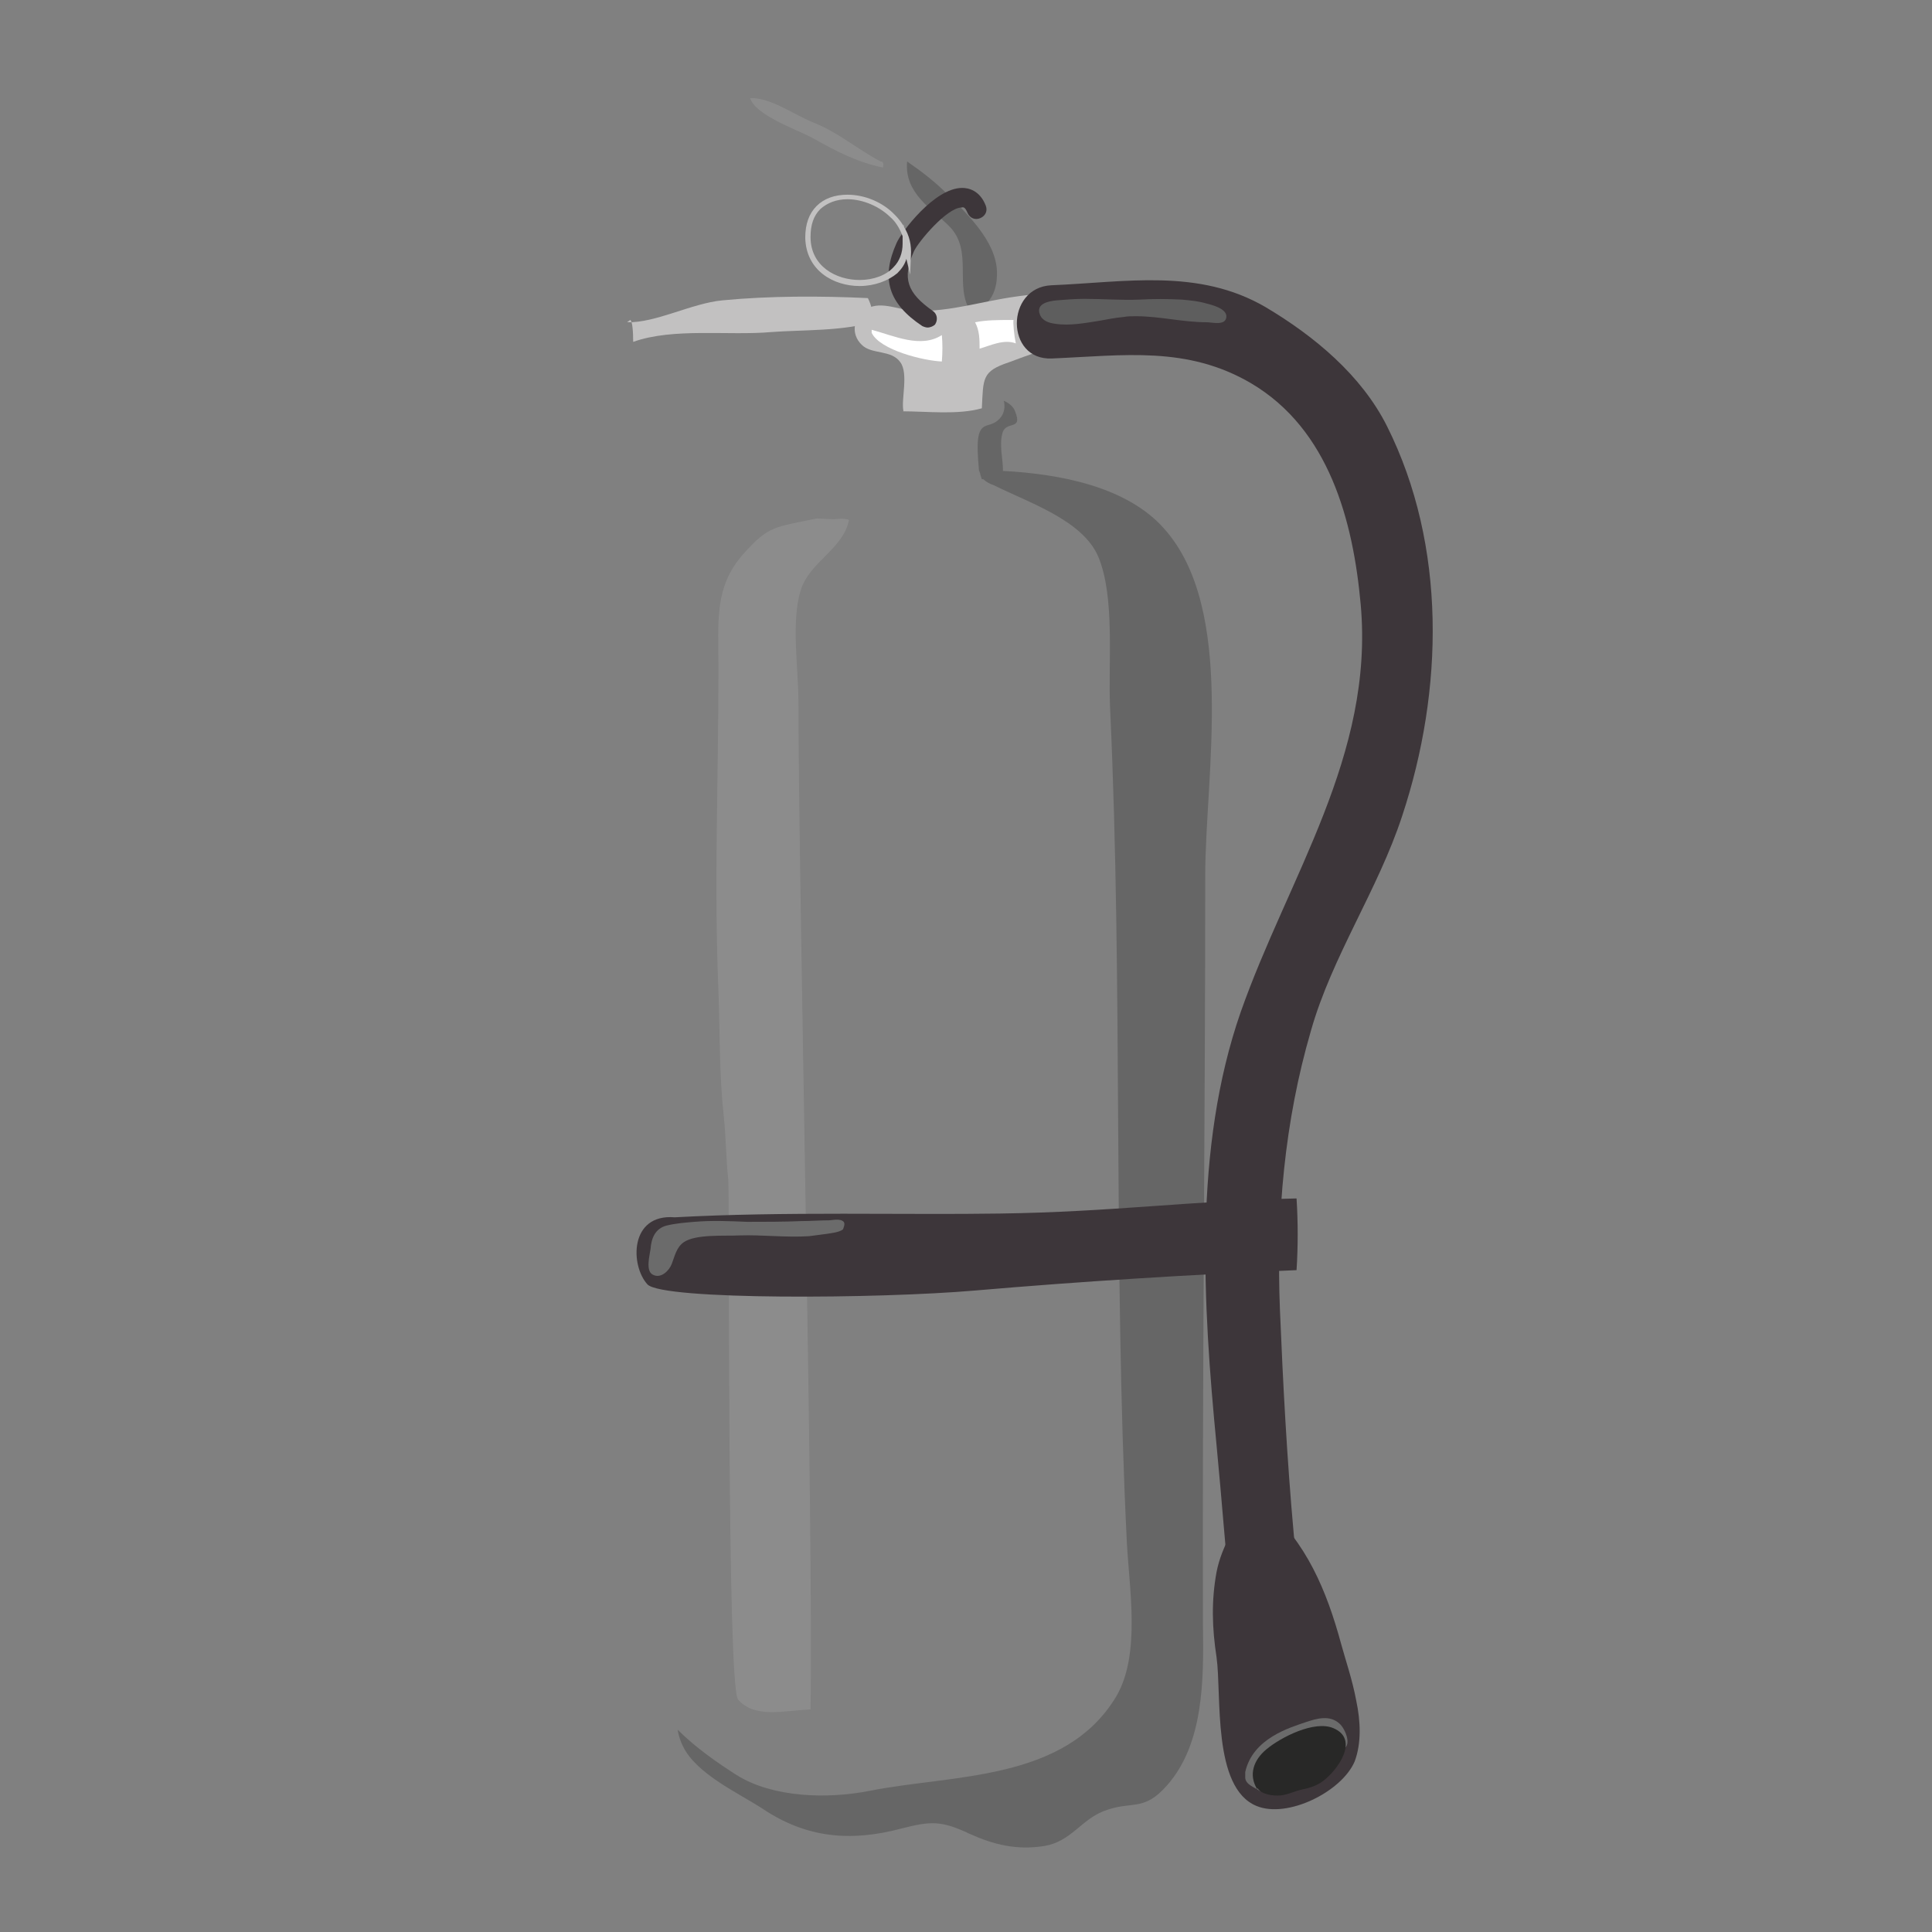 <?xml version="1.0" encoding="utf-8"?>
<!-- Generator: Adobe Illustrator 22.1.0, SVG Export Plug-In . SVG Version: 6.00 Build 0)  -->
<svg version="1.1" id="Layer_1" xmlns="http://www.w3.org/2000/svg" xmlns:xlink="http://www.w3.org/1999/xlink" x="0px" y="0px"
	 viewBox="0 0 256 256" style="enable-background:new 0 0 256 256;" xml:space="preserve">
<rect x="0" y="0" width="256" height="256" fill="#808080" stroke="none"/>
<g>
	<g style="opacity:0.2;">
		<path d="M159.7,116c0-13.1,4.1-35.2-5.4-45.9c-4.9-5.6-13.8-7.3-21.4-7.7c0-1.7-0.5-3.3-0.1-4.9c0.4-1.9,2.8-0.3,1.7-3
			c-0.2-0.6-0.8-1.1-1.5-1.4c0.2,0.7,0.1,1.6-0.4,2.2c-1.2,1.5-2.4,0.5-2.9,2.3c-0.3,1.2-0.1,3.3,0,4.5c0,0.1,0,0.3,0.1,0.4
			c0,0.1,0.1,0.2,0.1,0.4c0.1,0.2,0.1,0.4,0.2,0.6h0.2c0.3,0.3,0.8,0.6,1.4,0.8c4.6,2.3,11.7,4.6,13.8,9.4
			c2.3,5.4,1.3,14.2,1.6,20.3c1.7,36.7,0.4,73.5,2.2,110.1c0.3,6.3,1.9,15.1-1.4,20.7c-6.8,11.3-21.7,10.3-32.7,12.5
			c-5.6,1.1-12.8,0.9-17.6-2.1c-2.5-1.6-5.4-3.6-7.8-6c0.1,0.8,0.4,1.6,0.7,2.2c1.8,3.7,7.4,6.2,10.6,8.3c5.7,3.8,11.5,4.4,18.3,2.6
			c3.9-1,5.3-1.1,9.1,0.7c3.1,1.4,6.2,2.2,9.9,1.6c3.5-0.6,4.8-3.4,7.8-4.6c3.8-1.5,5.3,0.2,8.5-3.5c4.8-5.5,4.8-13.9,4.7-21
			C159.3,182.2,159.7,148.7,159.7,116z"/>
		<path d="M125.7,29.9c3.4,3.3,0.6,8.1,3,11.5c0,0,0,0,0,0c2-0.7,3.5-2.2,3.4-5.4c-0.1-4.1-4.1-7.8-6.7-10.4
			c-1.5-1.5-3.3-2.9-5.2-4.2C119.8,25.6,123.5,27.7,125.7,29.9z"/>
	</g>
	<path style="fill:#C2C1C1;" d="M83.5,42.4c0.3,0.1,0.4,1.6,0.4,2.9c5.3-1.9,12.6-0.8,18.3-1.3c3.8-0.3,9.9-0.1,13.5-1.4
		c0-1.1-0.2-2.1-0.7-3.1c-6.3-0.3-13.1-0.3-19.3,0.3c-4.1,0.4-8.8,3-12.6,2.9L83.5,42.4z"/>
	<path style="fill:#C2C1C1;" d="M119.7,54.4c-0.3-1.5,0.7-4.9-0.4-6.4c-1.2-1.7-3.8-1-5.1-2.3c-1.5-1.4-1.2-3.7,0.7-4.8
		c1.9-1.1,4.5,0.3,6.5,0.3c4.6,0.1,8.8-1.3,13.2-1.9c1.4-0.2,5.6-0.8,6.8,0.3c1.3,1.2,0.7,4.9,0.6,6.7c-2-0.9-6.3,1-8.3,1.7
		c-3.6,1.2-3.4,2.1-3.6,6.1c-3.2,0.9-7.2,0.4-10.6,0.4H119.7z"/>
	<path style="opacity:0.1;fill:#FFFFFF;" d="M106.1,78.2c1.2-3.8,5.6-5.4,6.4-9.3c-0.6-0.3-1.8-0.1-2-0.1l-2.3-0.1
		c-5.6,1.2-6.3,0.9-9.7,4.7c-3.9,4.4-3.3,8.9-3.3,15.2c0,14.4-0.6,28.6,0,42.8c0.2,5.6,0.1,11,0.7,16.5c0.3,2.8,0.3,5.6,0.6,8.4
		c0.2,2.4-0.2,67.2,1.3,68.9c2.2,2.5,5.9,1.5,9.6,1.3c0.4-24-1.6-109.2-1.6-133.5C105.8,88.6,104.8,82.4,106.1,78.2z"/>
	<path style="fill:#3D363A;" d="M89.4,161.3c14.5-0.8,30.7-0.3,43.1-0.5c14.8-0.2,25.3-1.7,39.3-2c0.2,3.1,0.2,6.4,0,9.5
		c-14.4,0.6-28.6,1.5-42.6,2.7c-12.7,1.1-41.3,1.3-43.4-0.8C83.5,167.7,83.4,160.8,89.4,161.3L89.4,161.3z"/>
	<path style="fill:#3D363A;" d="M139.4,47.5c9.5-0.4,17.9-1.7,26.4,3.3c10.3,6.1,13.5,18.2,14.5,29.3c1.8,20-9.6,36.1-15.9,54
		c-6.3,18.1-5,38.7-3.2,57.4c1.4,14.6,2.2,29.6,5.1,44c1.3,6.1,10.6,3.5,9.3-2.6c-3.9-19-5.2-40-6-59.3c-0.5-12.5,0.6-25,4.1-37
		c2.8-9.9,8.9-18.7,12.1-28.5c5.5-16.6,5.9-35.8-2-51.6c-3.4-6.8-9.7-12-16.1-15.8c-8.9-5.2-18.6-3.3-28.4-2.9
		C133.2,38.1,133.2,47.8,139.4,47.5L139.4,47.5z"/>
	<path style="fill:#3D363A;" d="M179.7,225.3c-0.5-2.7-1.4-5.3-2-7.5c-1.9-7-4.6-13.5-10.2-18.3c-0.5-0.4-0.9-0.9-1.4-1.2l-1,0.3
		c-1.2,3.6-3.2,6.1-3.9,9.7c-0.7,3.8-0.6,7.4,0,11.3c0.7,5-0.6,17.3,5.3,19.7c4.1,1.7,11.3-1.9,13-5.9
		C180.4,231,180.3,228.1,179.7,225.3z"/>
	<path style="fill:#3D363A;" d="M122.9,43.4c-0.2,0-0.5-0.1-0.7-0.2c-4.5-3-5.5-6.3-3.4-11c0.6-1.4,5-7.3,8.7-7.3c0,0,0,0,0,0
		c0.8,0,2.3,0.3,3.1,2.3c0.3,0.7,0,1.4-0.7,1.7c-0.7,0.3-1.4,0-1.7-0.7c-0.3-0.7-0.5-0.8-0.8-0.7c-1.9,0-5.7,4.5-6.3,5.8
		c-1.6,3.6-0.9,5.5,2.5,7.9c0.6,0.4,0.7,1.2,0.3,1.8C123.7,43.2,123.3,43.4,122.9,43.4z"/>
	<path style="fill:#C2C1C1;" d="M113.9,37.9c-3.4,0-7.1-2-7.2-6.4c0-1.8,0.5-3.2,1.5-4.2c1-1,2.4-1.5,4.1-1.5c2.3,0,4.7,1,6.3,2.7
		c0.4,0.4,0.8,0.9,1.1,1.4l0-0.2l0.1,0.4c0.7,1.1,1,2.4,0.9,3.8l-0.1,2.5l-0.5-2.1c-0.2,0.7-0.6,1.3-1.2,1.9
		C117.7,37.2,115.9,37.9,113.9,37.9z M112.3,26.4c-1.5,0-2.7,0.5-3.6,1.3c-0.9,0.9-1.3,2.1-1.3,3.7c0,3.9,3.4,5.7,6.5,5.7
		c1.8,0,3.5-0.6,4.5-1.7c0.8-0.8,1.2-1.9,1.2-3.1l0-1c-0.4-1.1-1-2-1.6-2.5C116.6,27.4,114.4,26.4,112.3,26.4z"/>
	<path style="fill:#FFFFFF;" d="M133.9,42.4C134.1,42,134.1,42.1,133.9,42.4c-1.6,0-3.2,0-4.7,0.3c0.6,1.1,0.6,2.3,0.6,3.5
		c1.4-0.4,3.2-1.3,4.8-0.7c-0.2-0.9-0.4-2.8-0.3-3.1H133.9z"/>
	<path style="fill:#FFFFFF;" d="M115.5,43.7c3,0.8,6.5,2.5,9.3,0.7c0.1,1.1,0.1,2.3,0,3.5c-2.4-0.1-8.2-1.5-9.3-3.8V43.7z"/>
	<path style="opacity:0.1;fill:#FFFFFF;" d="M116.7,21.4c-3.4-1.8-5.5-3.8-9-5.2c-2.5-1-5.6-3.3-8.3-3.2c0.7,2.3,6.3,4.2,8.3,5.3
		c3.2,1.8,5.9,3.2,9.3,3.9C117.2,21.3,116.7,21.4,116.7,21.4L116.7,21.4z"/>
	<g>
		<path style="fill:#5E5E5E;" d="M151,39.7c-2.4,0.1-4.9-0.1-7.3-0.1c-1.2,0-2.5,0.1-3.7,0.2c-1,0.1-2.8,0.4-2.2,1.9
			c0.3,0.8,1.2,1.1,2,1.2c1.9,0.3,4-0.1,5.9-0.4c1.1-0.2,2.1-0.4,3.2-0.5c0.5-0.1,1.1-0.1,1.6-0.1c3.2,0,6.2,0.8,9.4,0.8
			c0.7,0,2.5,0.5,2.6-0.7c0.1-1.1-1.9-1.6-2.7-1.8c-1-0.3-2.1-0.4-3.2-0.5C154.6,39.6,152.8,39.6,151,39.7z"/>
	</g>
	<path style="fill:#6B6B6B;" d="M111.8,161.9C111.8,161.9,111.7,161.8,111.8,161.9c-0.5-0.5-1.5-0.2-2-0.2c-1.2,0-2.4,0.1-3.6,0.1
		c-2.4,0.1-4.8,0.1-7.2,0.1c-2.3-0.1-4.7-0.2-7,0c-1.2,0.1-2.5,0.2-3.7,0.5c-1.5,0.4-2,1.7-2.1,3.1c-0.1,0.8-0.7,2.9,0.3,3.4
		c1.1,0.6,2.2-0.6,2.5-1.4c0.4-1,0.6-2.2,1.6-2.9c1.6-1.1,5.4-0.8,7.4-0.9c3.1-0.1,6.1,0.3,9.2,0.1c0.8-0.1,1.6-0.2,2.3-0.3
		c0.6-0.1,1.7-0.2,2.2-0.6C111.8,162.6,112,162.2,111.8,161.9z"/>
	<path style="fill:#6B6B6B;" d="M177.5,228.4c-1.3-1.2-3-0.7-4.5-0.2c-2,0.7-7,2.1-8,6.6v0.8c0.1,0.9,1.2,1.2,1.9,1.7
		c1.8,0.1,0.1-2.9,0.7-3.9c0.6-1.1,2.3-1.4,3.3-1.7c2.5-0.9,5.6-3.1,6.8,0.1C179.3,231.6,178.3,229.1,177.5,228.4z"/>
	<path style="fill:#282827;" d="M176.7,229c-2.5-1.1-7,1.2-8.9,2.8c-1.7,1.4-2.4,3.4-1.2,5.3l0-0.2c0.5,0.9,2.2,1.1,3.1,1
		c1-0.1,1.9-0.6,2.9-0.8c1-0.2,1.9-0.5,2.7-1.1C177.2,234.6,180.2,230.5,176.7,229z"/>
</g>
</svg>
